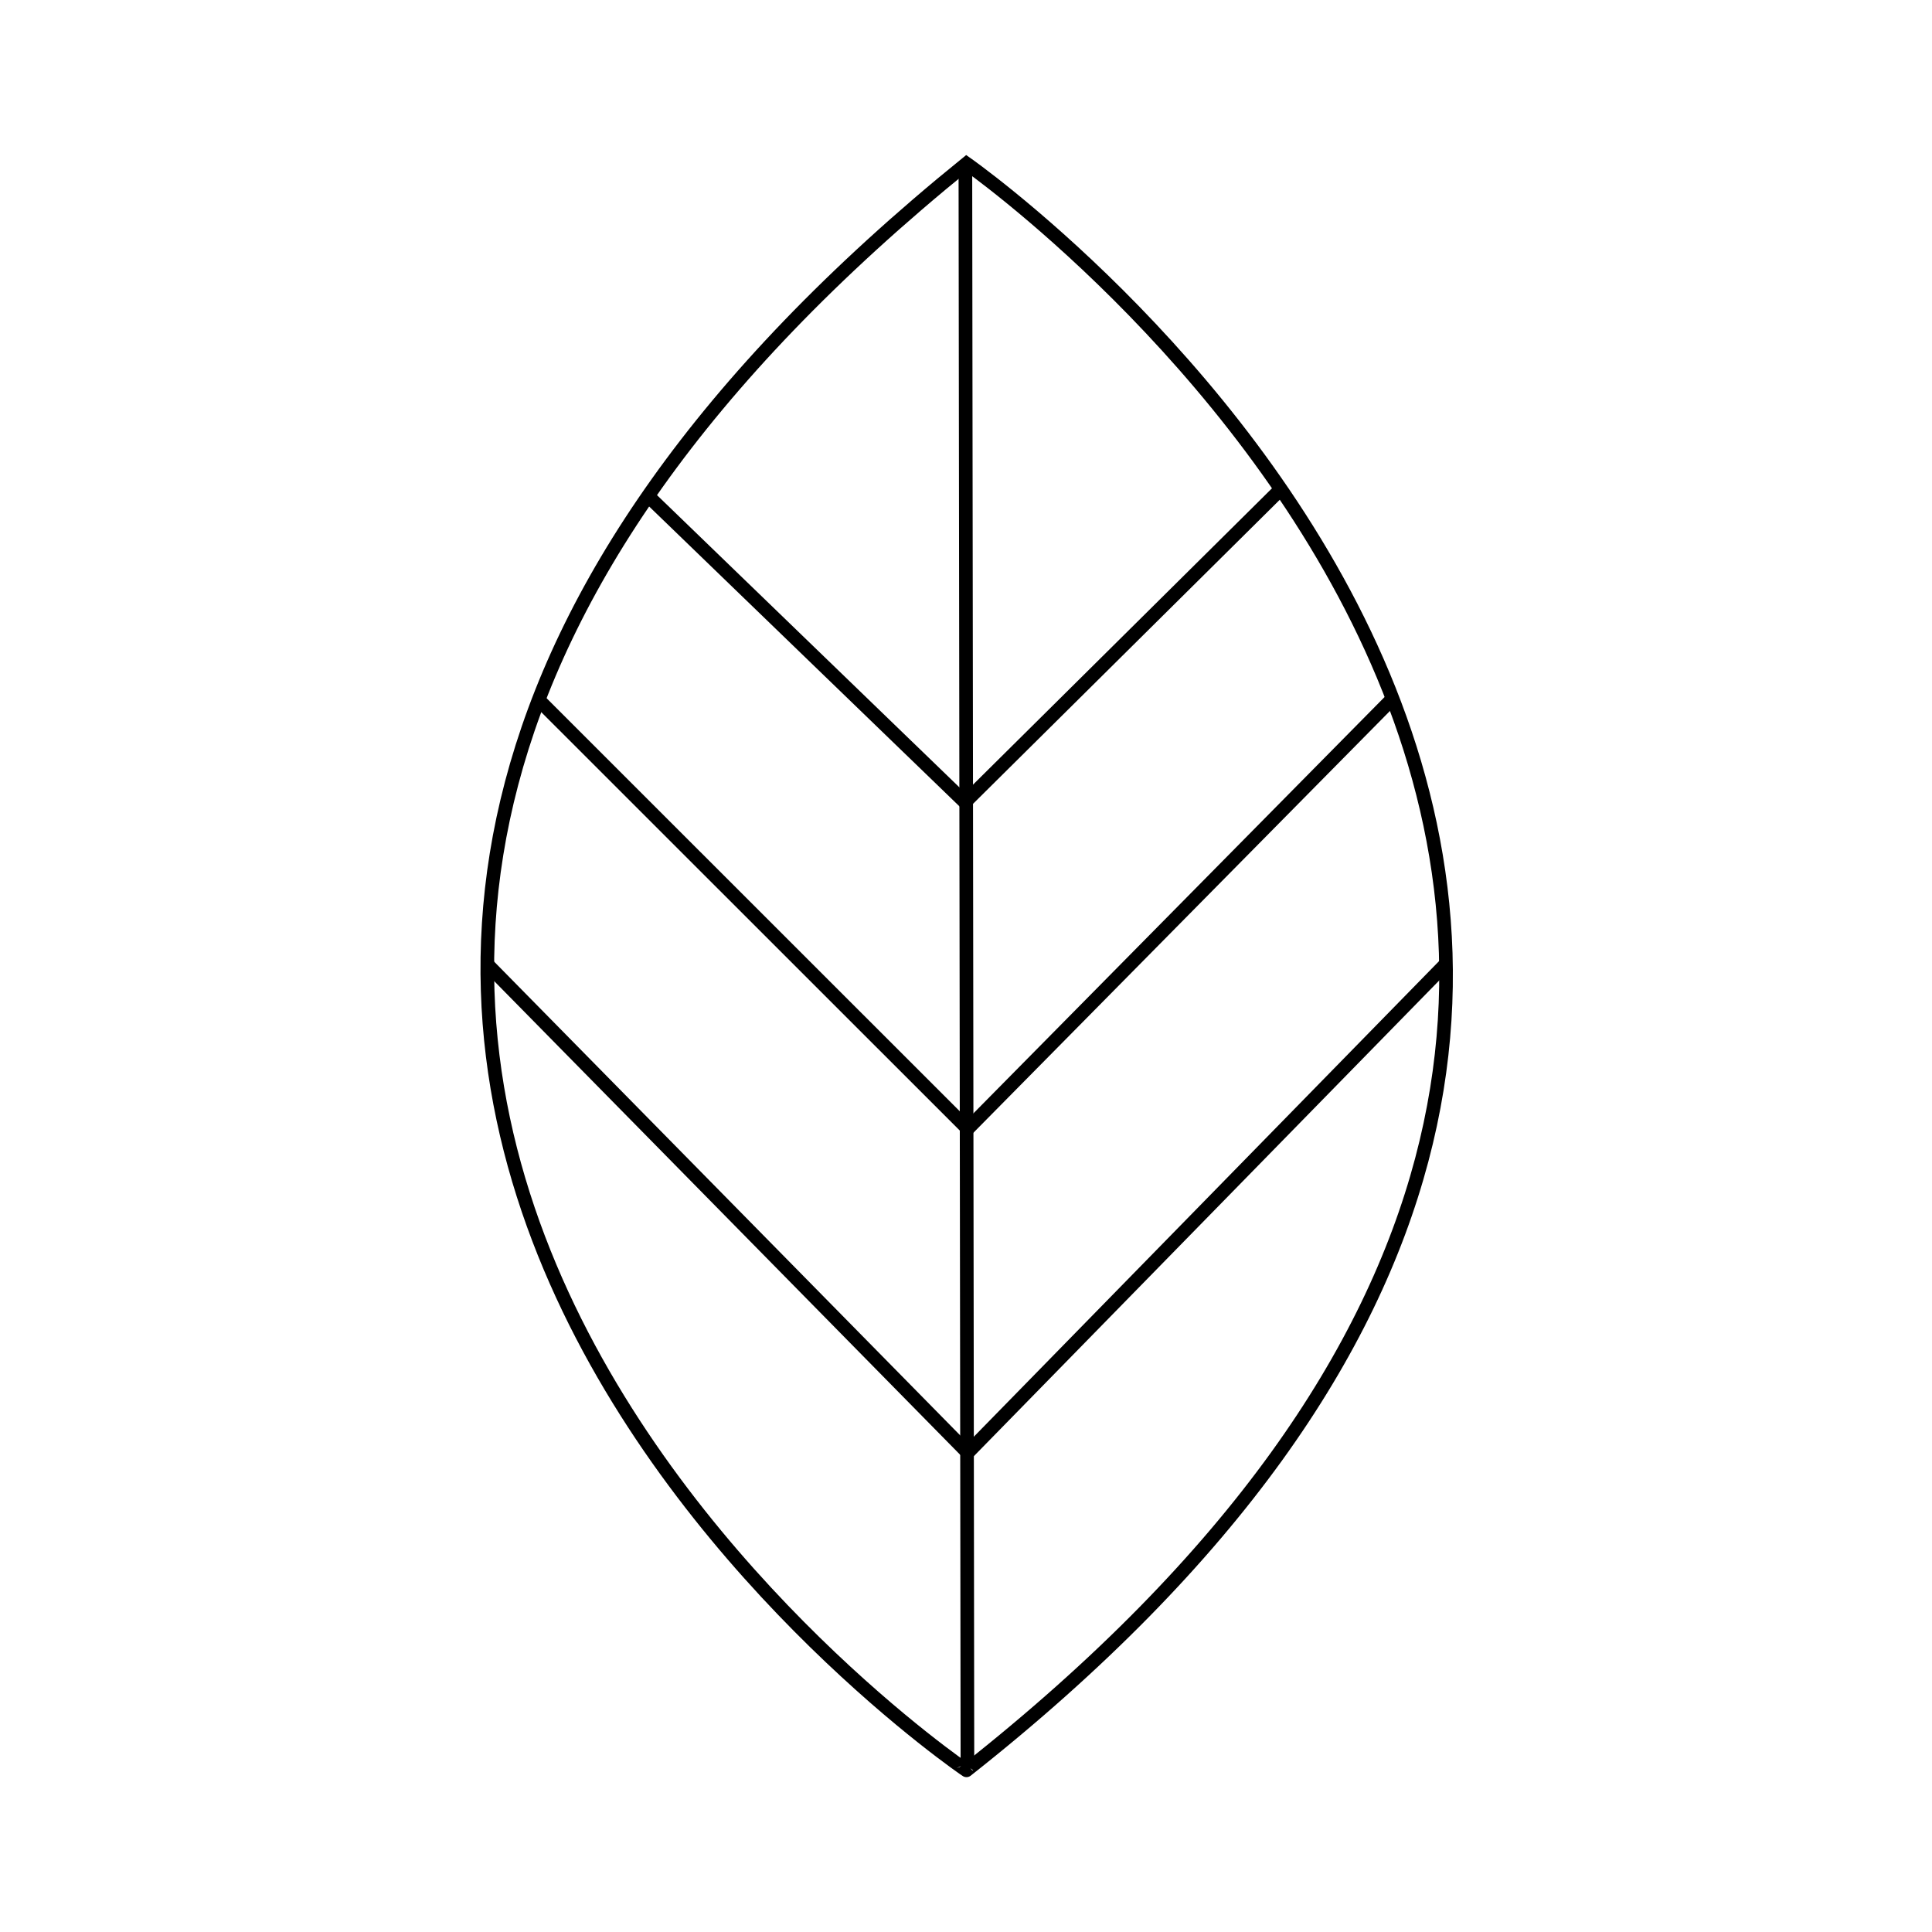 <svg xmlns="http://www.w3.org/2000/svg" viewBox="0 0 141.73 141.73">
	<defs>
		<style>.cls-1{fill:none;stroke:currentColor;stroke-miterlimit:10;}</style>
	</defs>
	<title>Academicons</title>
	<path class="cls-1" d="M70.9,12s79.16,55.41,0,117.87C70.9,129.9-8.19,76.07,70.9,12Z"/>
	<line class="cls-1" x1="70.82" y1="12.42" x2="70.97" y2="129.51"/>
	<polyline class="cls-1" points="35.73 70.73 70.99 106.57 106.05 70.73"/>
	<polyline class="cls-1" points="39.62 51.45 70.99 82.81 101.96 51.45"/>
	<polyline class="cls-1" points="47.61 36.45 70.79 58.85 93.78 36.06"/>
</svg>
